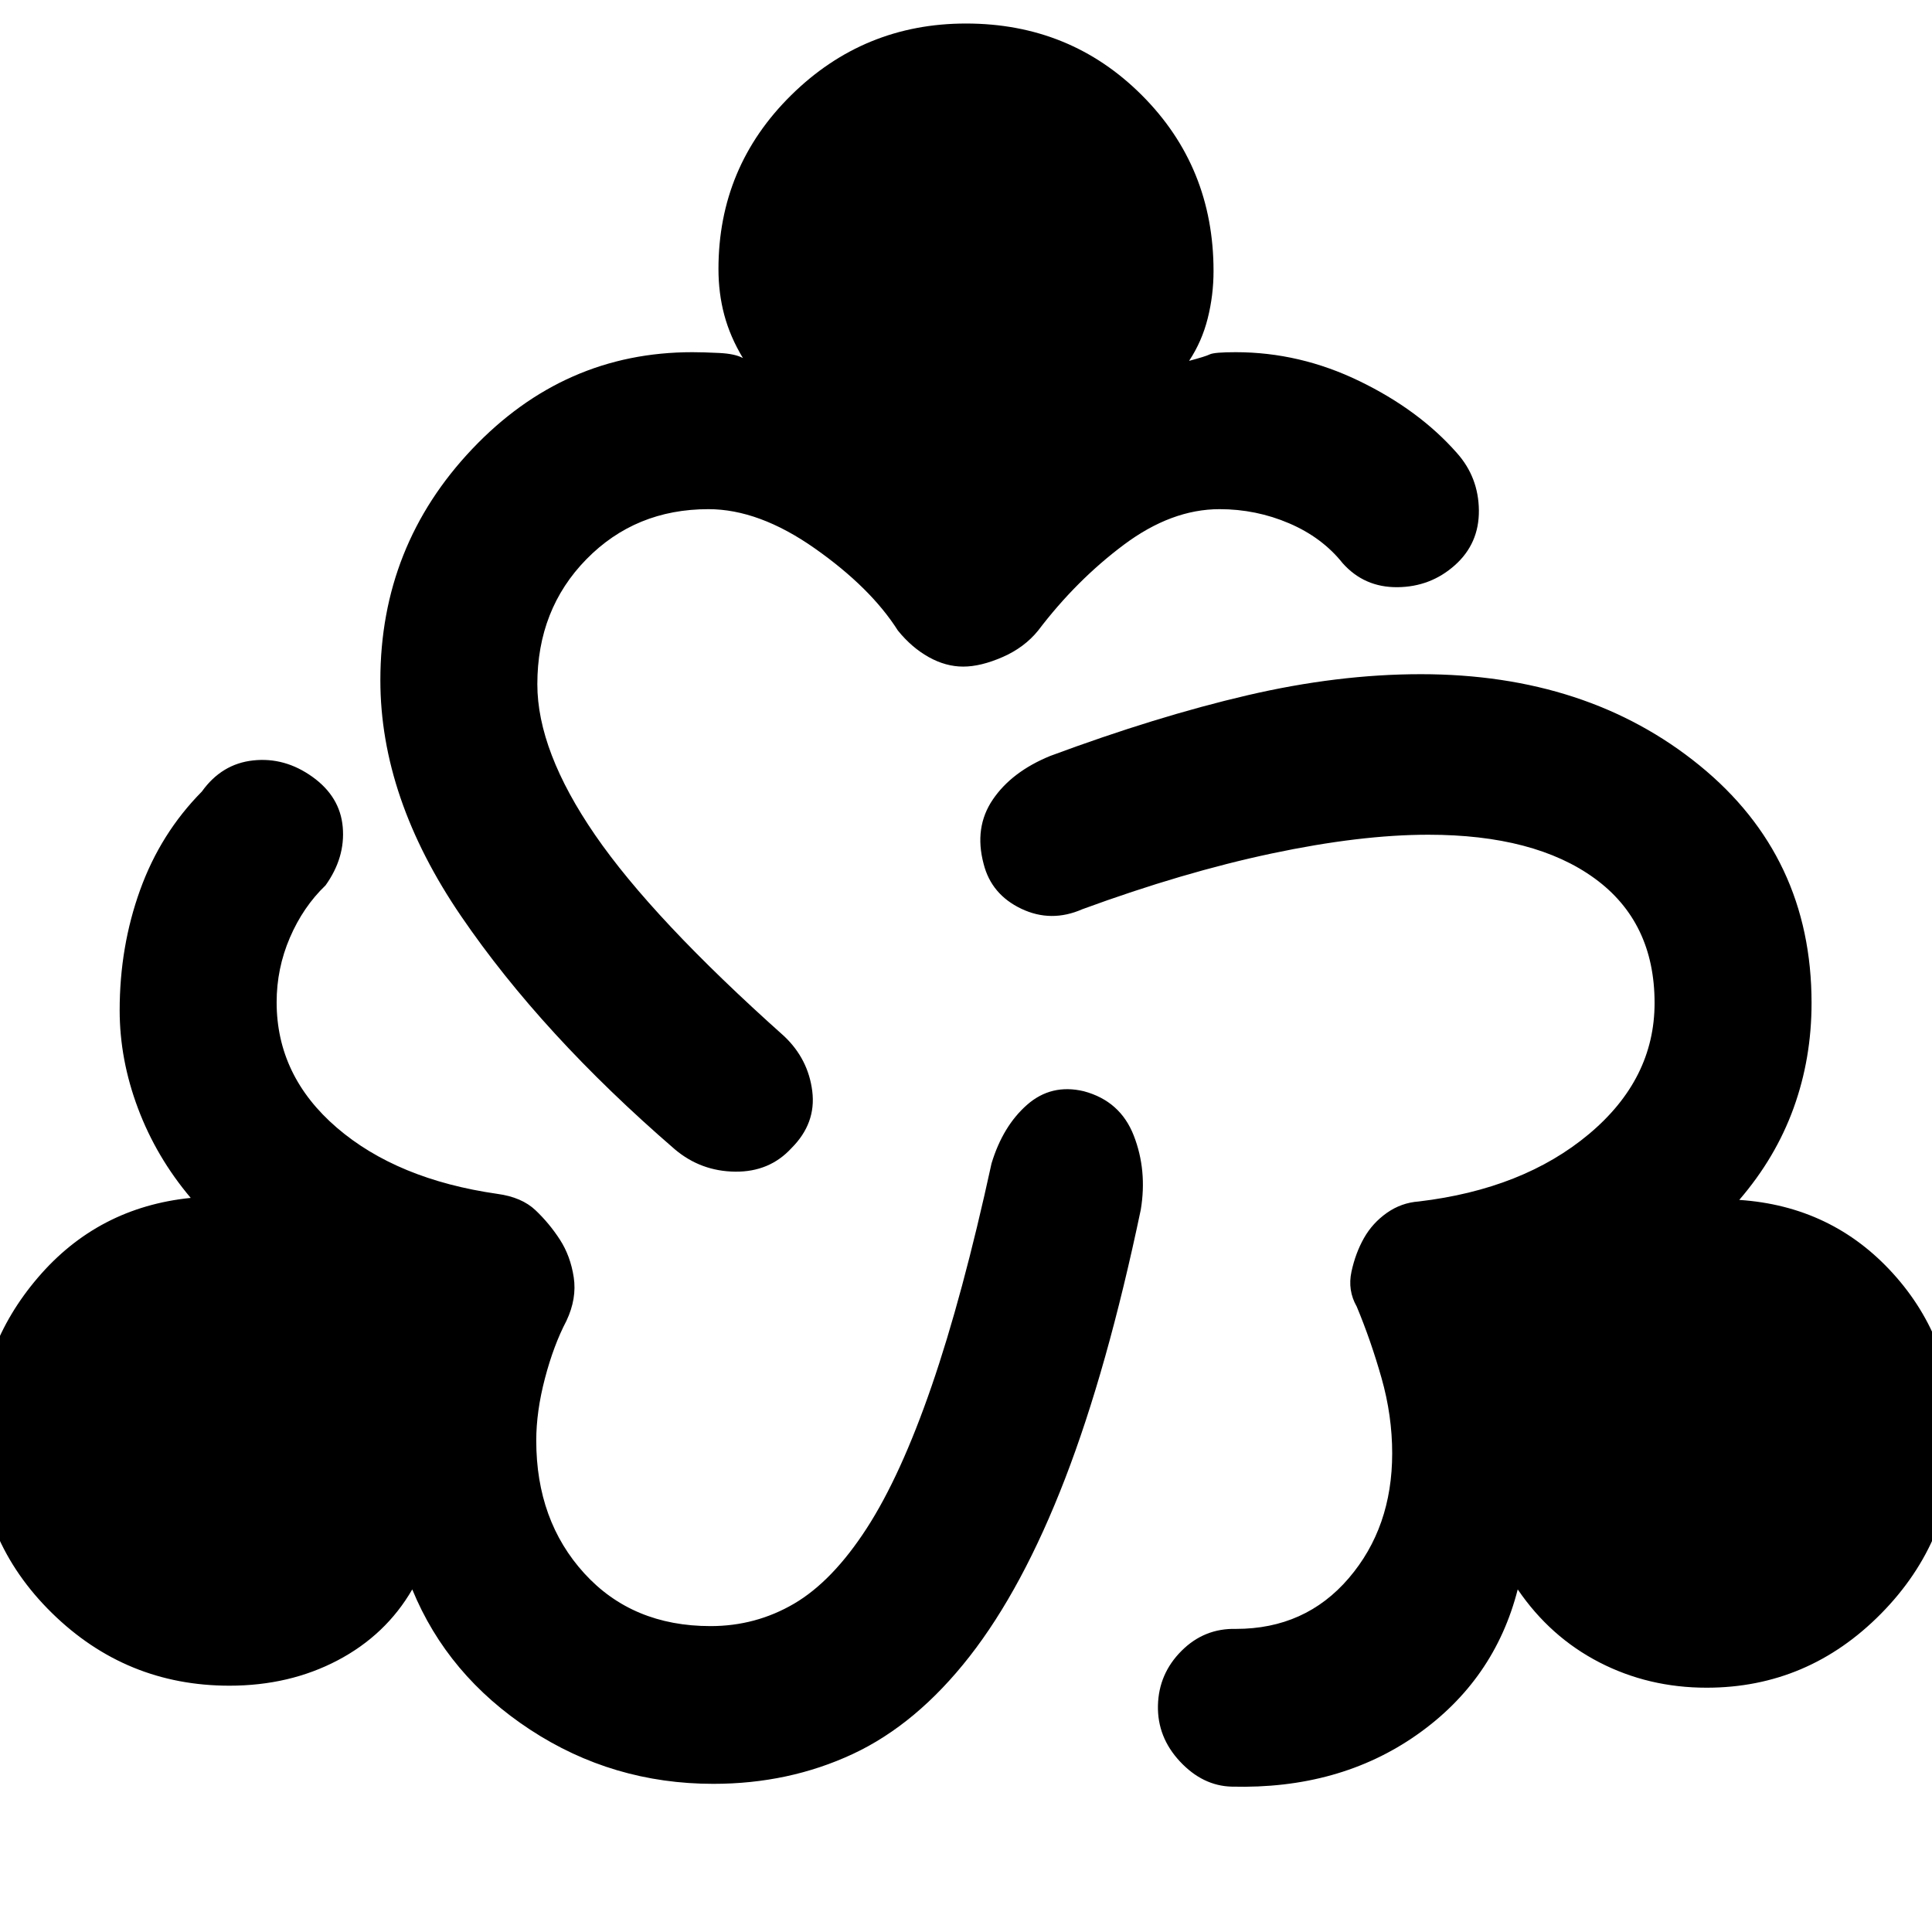 <svg xmlns="http://www.w3.org/2000/svg" height="20" viewBox="0 -960 960 960" width="20"><path d="M354.46-73.62q-50 0-91.04-26.92-41.03-26.92-58.57-69.69-13.08 22.61-37.04 35.23-23.96 12.61-53.81 12.61-51.38 0-88.19-36.11Q-11-194.62-11-245.39q0-44.92 29.85-79.8 29.84-34.89 75.92-39.58Q77.69-385 68.58-409.23q-9.12-24.23-9.12-48.77 0-31.62 10.16-59.77 10.15-28.15 30.69-48.92 9.85-13.77 25.5-15.46 15.65-1.7 29.42 8.15 13.77 9.85 15.08 25 1.31 15.15-8.54 28.92-11.15 10.69-17.73 26T137.46-462q0 36.62 29.92 62.35 29.93 25.73 79.77 32.88 12.08 1.62 18.97 8.15 6.88 6.54 12.11 14.62 5.23 8.08 6.85 18.65 1.61 10.58-3.62 21.66-6.38 12.15-10.69 28.61t-4.31 30.85q0 39.85 23.89 66.04Q314.23-152 353.08-152q22.46 0 41.5-11.15 19.04-11.16 36-37.31 16.96-26.16 32.34-70.81 15.39-44.65 29.77-110.65 5.62-18.54 17.66-29.12 12.04-10.57 28.19-6.73 18.15 4.85 24.84 22.08 6.7 17.23 3.47 36.77-16.62 79.3-37.66 133.77-21.04 54.46-47.38 88.19-26.35 33.73-58.12 48.54-31.77 14.8-69.23 14.8ZM612-72.23q-14.39-.39-25.69-12.5-11.31-12.12-10.93-27.89.39-15.76 11.7-27.07 11.3-11.31 27.07-10.92 34.46 0 56.04-25.2 21.58-25.19 21.58-62.04 0-18.77-5.31-37.46t-12.31-35.46q-4.61-8.08-2.61-17.35 2-9.26 6.23-16.73 4.23-7.46 11.38-12.5 7.16-5.03 15.85-5.65 51.85-6.15 84.5-33.46 32.65-27.31 32.65-65.16 0-40.23-29.8-61.92-29.81-21.69-82.66-21.69-33.77 0-77.73 9.31-43.96 9.3-94.11 27.69-15.54 6.84-30.39-.23-14.84-7.08-18.69-22.23-4.85-18.16 4.54-32 9.38-13.85 28.54-21.69 52.84-19.62 97.88-30.12Q664.77-625 706-625q82.77 0 138.46 45.31 55.69 45.31 55.69 118.07 0 27.54-8.92 52.2-8.92 24.65-27 45.65 46.08 3.08 76.42 36.58 30.35 33.5 30.35 80.8 0 51.39-36.31 88.2-36.31 36.8-86.69 36.8-28.85 0-53.31-12.61-24.46-12.62-40.54-36.23-11.54 45.15-50.15 72.27-38.62 27.11-92 25.73ZM335.31-388.92Q269.23-446 229.12-504.77 189-563.54 189-622q0-66.77 45.62-114.88Q280.23-785 344-785q5.46 0 13.35.39 7.88.38 11.8 2.53-6.38-10.61-9.26-21.42-2.89-10.81-2.89-22.81 0-50.76 36.12-86.38 36.11-35.62 86.88-35.62 51.77 0 87.38 35.62Q603-877.07 603-825.31q0 12-2.89 23.5-2.88 11.5-9.26 21.12 8.07-2.15 10.3-3.23Q603.38-785 614-785q31.85 0 61.46 14.35 29.62 14.34 48.46 35.73 10.77 12.08 10.93 28.54.15 16.46-11.93 27.23-12.07 10.77-28.53 10.92-16.47.15-27.23-11.92-10.16-12.77-26.58-19.81Q624.15-707 606-707q-23.92 0-47.58 17.69-23.65 17.69-42.57 42.62-6.85 8.46-17.7 13.19-10.84 4.73-19.53 4.73-8.7 0-17.16-4.73t-15.31-13.19Q432.62-668 404.88-687.5 377.15-707 352-707q-36.23 0-60.62 24.88Q267-657.23 267-620q0 33.15 28.69 74.89 28.69 41.73 94 100.03 11.92 11.31 13.92 27.27 2 15.96-10.3 28.27-10.93 11.92-28 11.73-17.08-.19-30-11.11Z"/></svg>